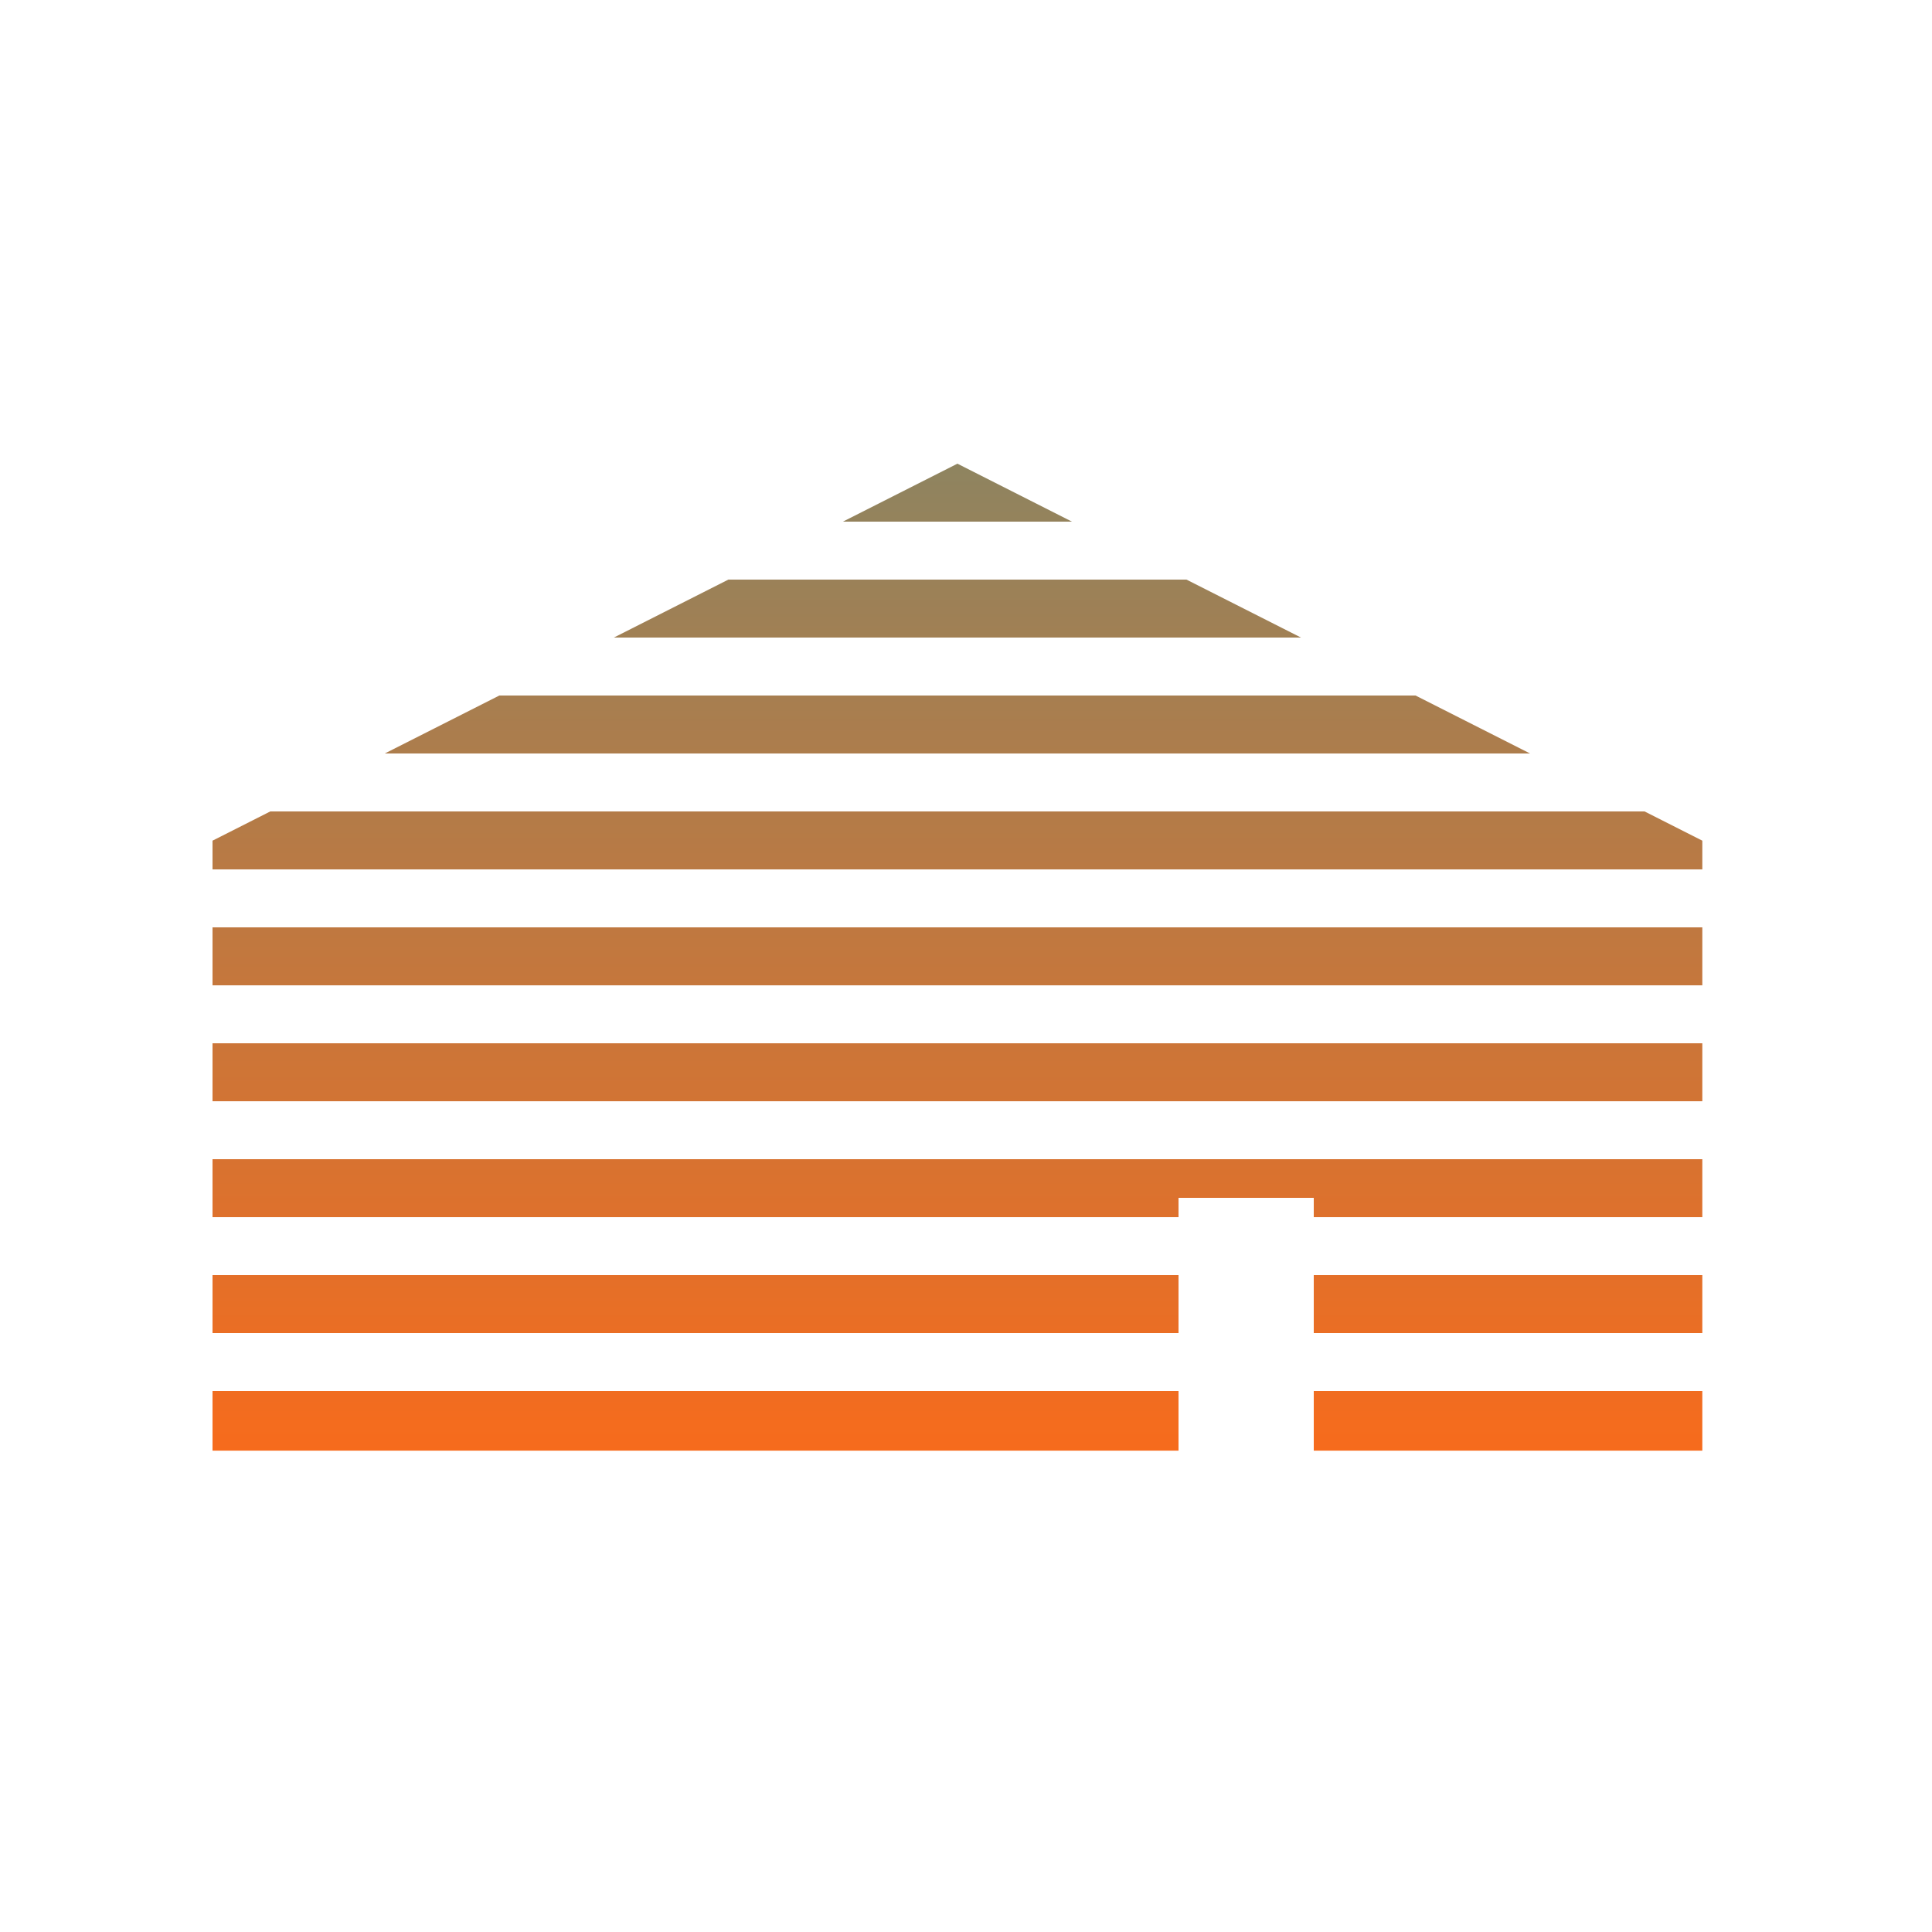 <?xml version="1.0" encoding="UTF-8"?>
<svg width="100px" height="100px" viewBox="0 0 100 100" version="1.1" xmlns="http://www.w3.org/2000/svg" xmlns:xlink="http://www.w3.org/1999/xlink">
    <!-- Generator: Sketch 52.6 (67491) - http://www.bohemiancoding.com/sketch -->
    <title>suburb</title>
    <desc>Created with Sketch.</desc>
    <defs>
        <linearGradient x1="50%" y1="0%" x2="50%" y2="100%" id="linearGradient-1">
            <stop stop-color="#8E8460" offset="0%"></stop>
            <stop stop-color="#F76B1C" offset="100%"></stop>
        </linearGradient>
    </defs>
    <g id="suburb" stroke="none" stroke-width="1" fill="none" fill-rule="evenodd">
        <path d="M68,69 L68,66 L88.112,66 L88.112,69 L68,69 Z M61,69 L11,69 L11,66 L61,66 L61,69 Z M68,75.085 L68,72 L88.112,72 L88.112,75.085 L68,75.085 Z M61,75.085 L11,75.085 L11,72 L61,72 L61,75.085 Z M68,63 L68,62 L61,62 L61,63 L11,63 L11,60 L88.112,60 L88.112,63 L68,63 Z M88.112,57 L11,57 L11,54 L88.112,54 L88.112,57 Z M88.112,51 L11,51 L11,48 L88.112,48 L88.112,51 Z M88.112,45 L11,45 L11,43.513 L13.989,42 L85.123,42 L88.112,43.513 L88.112,45 Z M79.195,39 L19.917,39 L25.845,36 L73.268,36 L79.195,39 Z M61.412,30 L67.34,33 L31.773,33 L37.7,30 L61.412,30 Z M55.484,27 L43.628,27 L49.556,24 L55.484,27 Z" id="Combined-Shape" fill="url(#linearGradient-1)"></path>
    </g>
</svg>